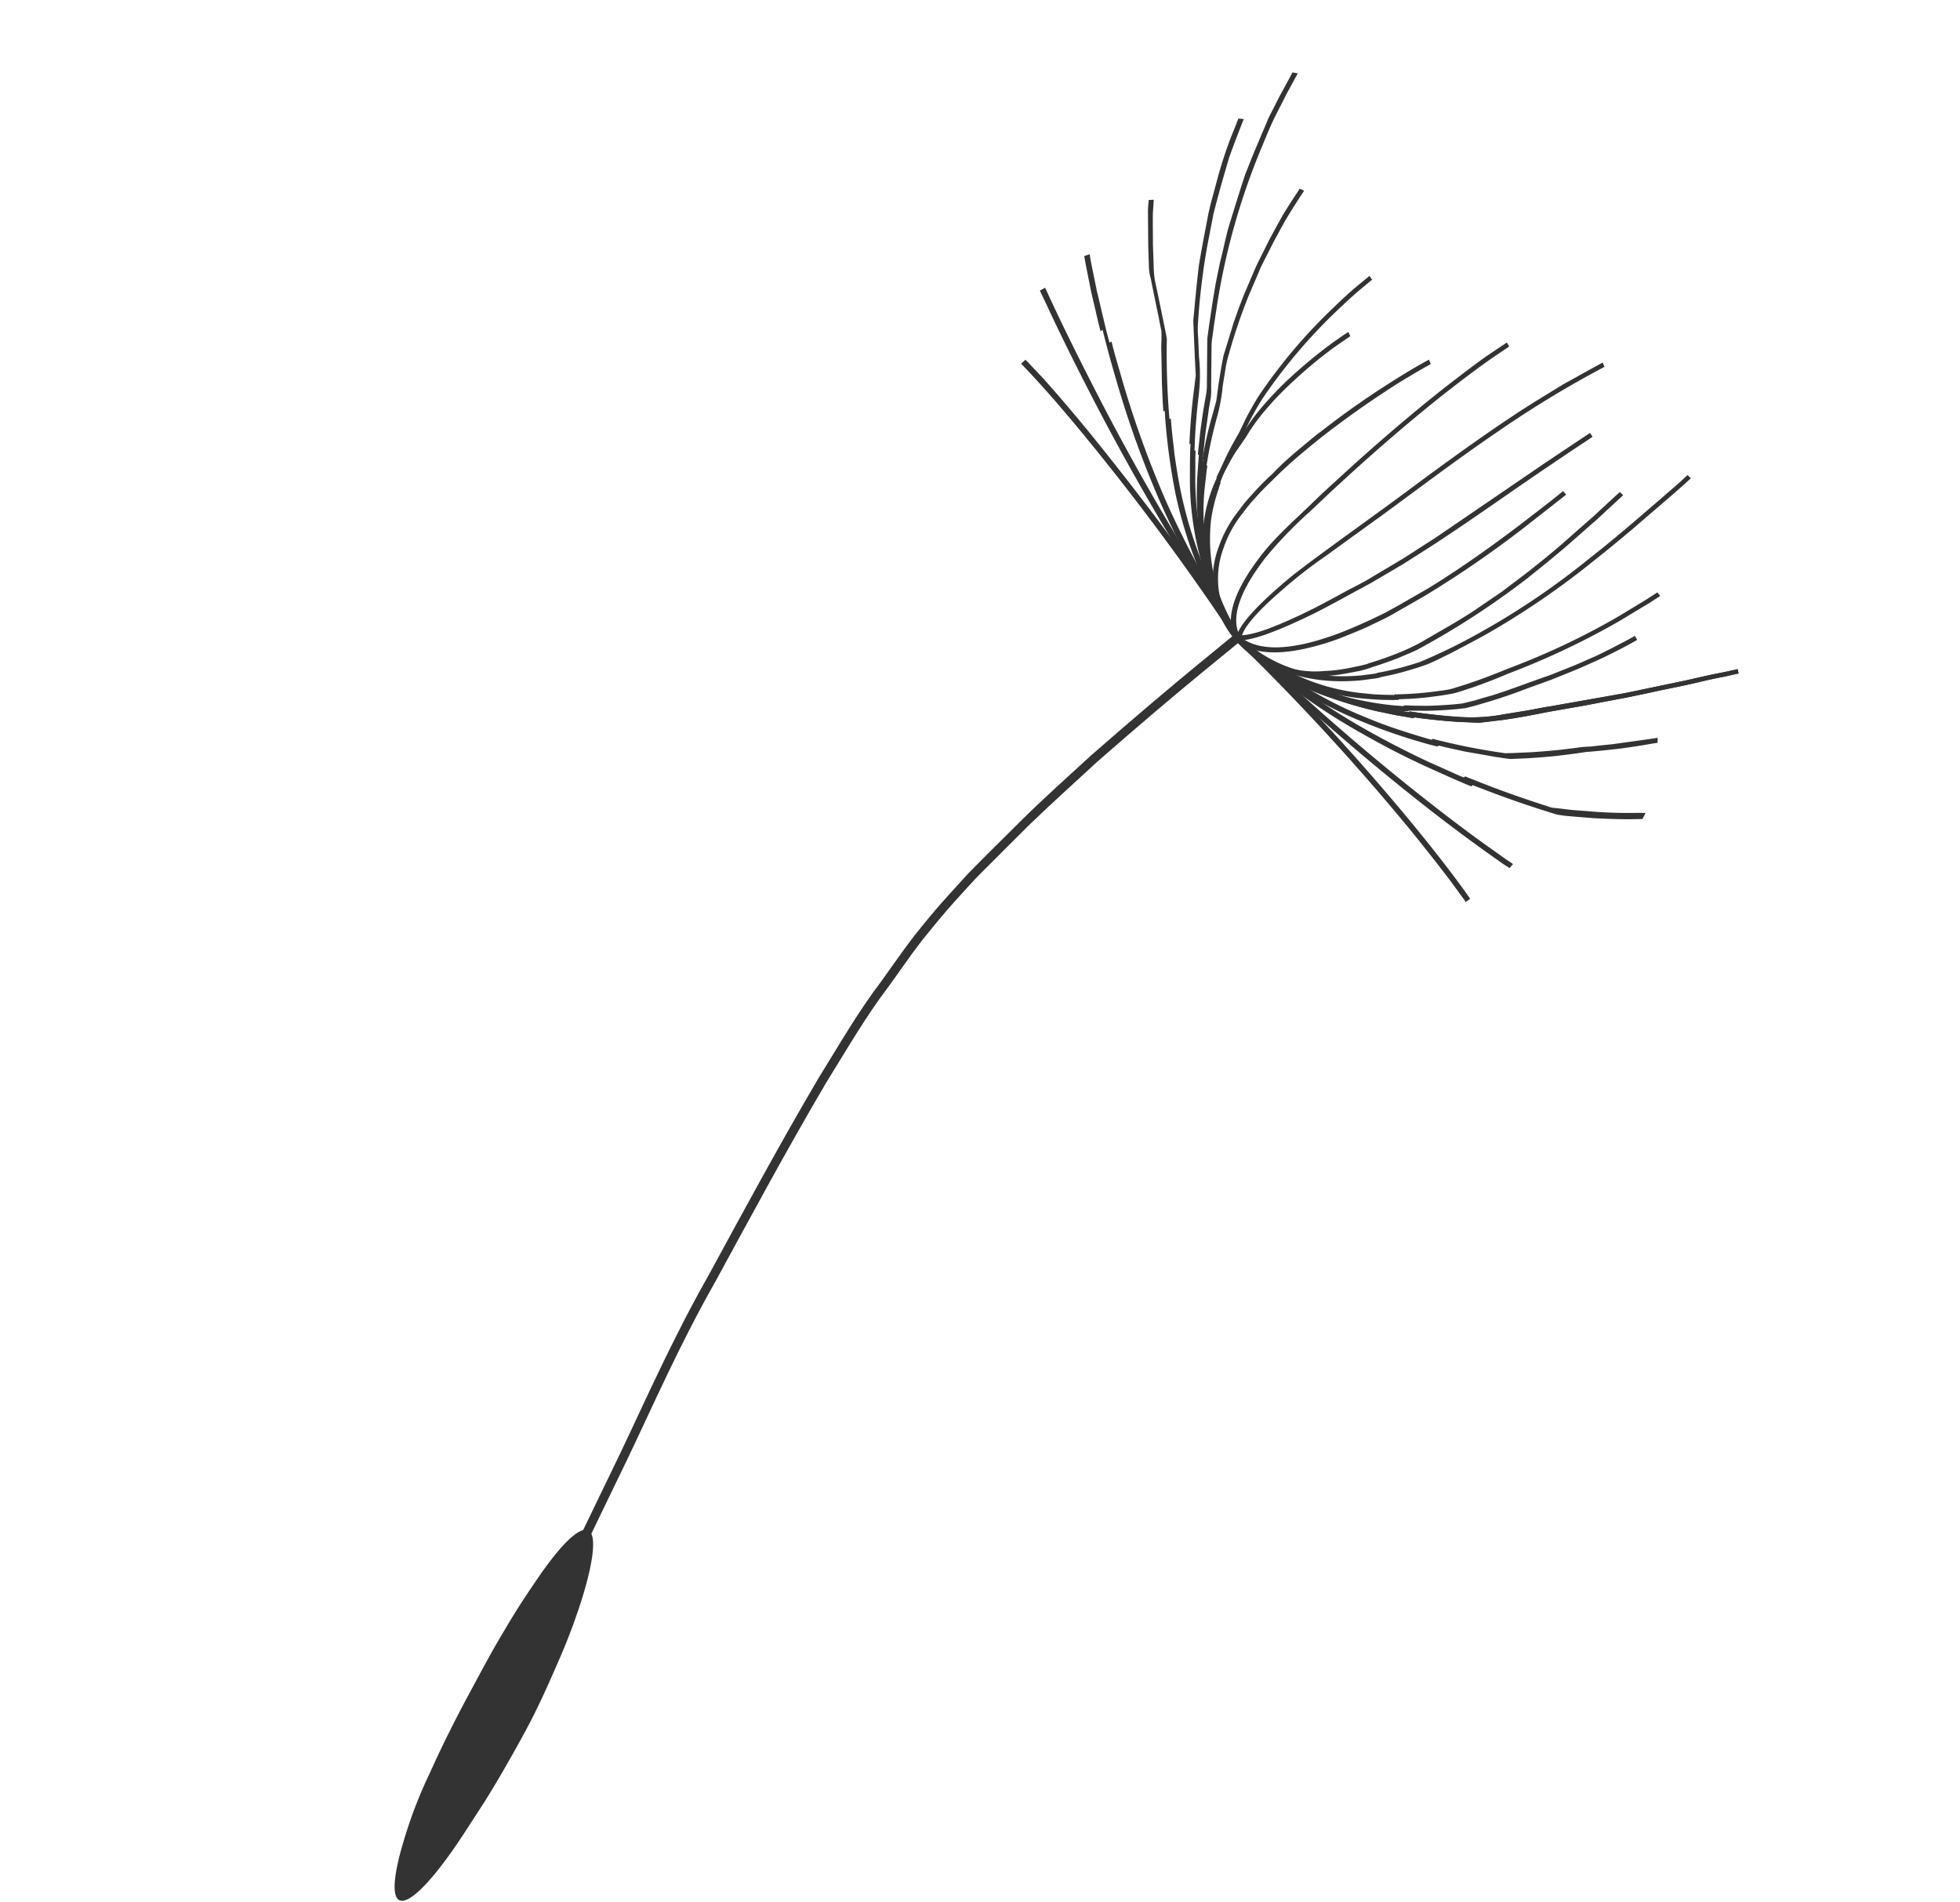 <svg xmlns="http://www.w3.org/2000/svg" xmlns:xlink="http://www.w3.org/1999/xlink" width="209.747" height="203.529" viewBox="0 0 209.747 203.529">
  <defs>
    <clipPath id="clip-path">
      <rect id="Rectángulo_4" data-name="Rectángulo 4" width="164.323" height="173.116" fill="none"/>
    </clipPath>
  </defs>
  <g id="Grupo_9" data-name="Grupo 9" transform="matrix(0.259, 0.966, -0.966, 0.259, 167.217, 0)">
    <g id="Grupo_7" data-name="Grupo 7" transform="translate(0 0)" clip-path="url(#clip-path)">
      <path id="Trazado_3027" data-name="Trazado 3027" d="M87.114,108.237l.626-.712s-.382-.356-1.1-1c-.758-.653-1.859-1.615-3.184-2.808-2.742-2.353-6.75-5.8-11.383-9.808-4.733-4.06-10.388-8.556-15.931-14.04-5.629-5.352-11.673-11.047-17.421-16.9-2.821-3.012-5.748-5.926-8.206-9.116-1.266-1.569-2.577-3.065-3.77-4.64-1.153-1.589-2.294-3.144-3.342-4.785-.527-.817-1.035-1.615-1.549-2.419-.488-.824-.956-1.628-1.417-2.439C19.5,37.96,18.61,36.4,17.727,34.868c-1.714-3.085-3.21-6.071-4.64-8.773C10.384,20.6,8.222,16,6.766,12.781S4.478,7.712,4.478,7.712l-.863.4s.831,1.846,2.294,5.069,3.625,7.831,6.341,13.354c1.43,2.722,2.92,5.715,4.667,8.8.877,1.549,1.793,3.131,2.716,4.746.468.8.936,1.615,1.43,2.452.514.8,1.048,1.615,1.556,2.419,1.048,1.661,2.188,3.25,3.362,4.838,1.2,1.582,2.518,3.111,3.8,4.686,2.485,3.217,5.412,6.13,8.246,9.149,5.807,5.912,11.825,11.588,17.467,16.96,5.563,5.477,11.212,9.993,15.938,14.04,4.64,4.021,8.654,7.461,11.4,9.828,1.325,1.173,2.439,2.142,3.164,2.782s1.121,1,1.121,1" transform="translate(52.754 43.123)" fill="#333"/>
      <path id="Trazado_3028" data-name="Trazado 3028" d="M14.353,39.326c2.234,2.083,4.41,3.988,6.466,5.662a48.467,48.467,0,0,0,5.728,4.238c3.441,2.2,5.919,3.2,6.591,2.478s-.554-3.058-3.1-6.209c-1.266-1.589-2.874-3.3-4.686-5.326-1.832-1.964-3.935-4.06-6.176-6.183-2.267-2.142-4.548-3.955-6.644-5.622a64.672,64.672,0,0,0-5.794-4.1C3.28,22.123.815,21.187.175,21.919c-.666.765.6,3.058,3.223,6.176,1.312,1.542,2.894,3.368,4.766,5.247,1.826,1.918,3.988,3.9,6.189,5.985" transform="translate(131 121.182)" fill="#333"/>
      <path id="Trazado_3029" data-name="Trazado 3029" d="M13.174,42.581A42.951,42.951,0,0,0,25.236,31.633,61.157,61.157,0,0,0,29.461,25.3l.224-.4.105-.2.026-.053.02-.026c.066.125-.073-.185-.059-.158l.007-.007.053-.105.435-.8.817-1.569c.5-1.074.976-2.109,1.45-3.111.211-.521.448-.982.633-1.529.125-.593.264-1.18.389-1.766.231-1.173.455-2.307.606-3.414.086-.554.152-1.1.224-1.635.073-.508.1-1.081.2-1.476.152-.863.283-1.668.4-2.4.224-1.49.349-2.7.428-3.553.073-.817.132-1.292.132-1.325l-.508-.158c-.007.04-.053.488-.152,1.3s-.25,2.01-.435,3.507c-.119.732-.25,1.536-.376,2.4a10.361,10.361,0,0,0-.244,1.358c-.066.527-.152,1.068-.224,1.615-.165,1.094-.376,2.228-.606,3.388-.125.573-.257,1.14-.389,1.747l-.211.877-.336.778a68.113,68.113,0,0,1-3.1,6.209l-.04.059-.02.013-.007.013c-.046-.125.086.185.079.158l-.073.1-.105.2-.244.4-.481.778-1.015,1.582c-.686,1.048-1.43,2.1-2.228,3.124a42.724,42.724,0,0,1-11.95,10.843Z" transform="translate(43.848 8.998)" fill="#333"/>
      <path id="Trazado_3030" data-name="Trazado 3030" d="M14.523,43.09A26.408,26.408,0,0,0,24.845,31.911a32.976,32.976,0,0,0,1.391-3.25l.3-.831.119-.409.073-.218c-.105-.224-.02-.066-.046-.119l.007-.02.013-.026.013-.04.026-.119L27.2,25.24c.27-1.107.508-2.208.679-3.3l.119-.8.013-.943c-.013-.646-.026-1.279-.046-1.885-.046-1.259-.132-2.511-.257-3.718-.105-1.121-.185-2.149-.277-3.137-.125-1.022-.237-1.984-.356-2.867-.119-.863-.25-1.661-.363-2.373-.244-1.444-.527-2.676-.692-3.434-.2-.791-.3-1.213-.323-1.259l-.475.138c.02.04.125.461.3,1.239.171.745.448,1.938.705,3.368.105.705.231,1.49.356,2.333.105.837.211,1.813.336,2.815.073.962.145,1.991.25,3.085.092,1.127.2,2.379.25,3.612.007.587.013,1.213.04,1.846l-.02.923-.013.475-.059.415c-.171,1.061-.4,2.136-.653,3.223l-.455,1.628-.138.409-.059.211-.026.092-.013.059-.007.02c.092.237.02.066.04.132v.013l-.283.811a32.174,32.174,0,0,1-1.384,3.19A26.113,26.113,0,0,1,14.233,42.562Z" transform="translate(42.499 8.49)" fill="#333"/>
      <path id="Trazado_3031" data-name="Trazado 3031" d="M11.831,26.92A253.483,253.483,0,0,0,34.756,11.555c2.663-2.017,4.719-3.671,6.123-4.825l1.608-1.338.573-.514-.323-.468a7.512,7.512,0,0,0-.573.494c-.369.31-.91.758-1.6,1.325-1.4,1.167-3.467,2.821-6.13,4.825A246.426,246.426,0,0,1,11.541,26.392Z" transform="translate(45.191 24.66)" fill="#333"/>
      <path id="Trazado_3032" data-name="Trazado 3032" d="M19.52,51.577c4.245-2.518,6.8-6.545,7.712-11.937l.2-1.536.033-.4.02-.026-.02-.013c-.073-.171-.02-.059-.026-.1l.007-.046.007-.092.007-.2.046-.791c.04-1.061.02-2.142-.04-3.243l-.059-.831c-.04-.3-.1-.606-.145-.923l-.376-1.9L26.447,27.6c-.158-.686-.323-1.371-.455-1.925a86.726,86.726,0,0,0-4.6-13.2c-.8-1.872-1.589-3.566-2.3-5.1-.745-1.529-1.358-2.828-1.879-3.9-.527-1.1-.943-1.938-1.226-2.518-.316-.6-.488-.936-.5-.969l-.422.257c0,.02.185.363.5.956.29.58.685,1.424,1.226,2.511.5,1.055,1.134,2.353,1.852,3.869s1.5,3.2,2.287,5.062a81.193,81.193,0,0,1,4.555,13.031,61.24,61.24,0,0,1,1.476,7.422c.059,1.088.079,2.149.033,3.19l-.033.784-.033.4-.013.185-.007.1v.053l-.007.02c.073.165.026.053.026.1l.007.007-.2,1.523c-.89,5.214-3.368,9.136-7.5,11.581Z" transform="translate(37.502 0.002)" fill="#333"/>
      <path id="Trazado_3033" data-name="Trazado 3033" d="M13.92,51.2C18.857,48.264,22.5,43.7,25.244,38.542l.989-1.964.455-1,.237-.5.046-.125.02-.02c-.112-.257-.04-.092-.046-.145l.007-.026.02-.059.112-.244c.56-1.358,1.081-2.729,1.549-4.12l.653-2.076L29.64,25.8c.211-1.648.33-3.348.435-4.97.132-1.5.264-2.933.382-4.324.092-1.411.2-2.755.3-4.06.073-1.279.145-2.465.191-3.592.059-1.068.125-2.076.171-2.992s.066-1.72.086-2.459c.046-.705.059-1.285.112-1.76.033-1,.059-1.509.059-1.556L30.9.068c.007.053-.013.587-.066,1.556-.033.481-.073,1.061-.105,1.727-.033.725-.059,1.536-.092,2.439-.112,1.872-.231,4.08-.369,6.506-.2,2.373-.461,5.286-.718,8.279-.092.672-.125,1.575-.2,2.379L29.1,25.418a18.7,18.7,0,0,1-.923,4.607c-.455,1.371-.982,2.722-1.536,4.06l-.435,1.008-.013.026-.007.013c-.013-.013.1.244.046.145l-.02.066-.066.119-.105.237-.237.5-.976,1.944C22.107,43.255,18.5,47.77,13.63,50.67Z" transform="translate(43.102 0.382)" fill="#333"/>
      <path id="Trazado_3034" data-name="Trazado 3034" d="M14.805,46.126A22.673,22.673,0,0,0,24.528,34.3c.211-.58.415-1.167.6-1.766l.257-.9.119-.455.046-.211.013-.033v-.007c.007.02-.079-.224-.033-.132l.007-.046.026-.119a33.316,33.316,0,0,0,.659-3.645c.086-.613.145-1.233.2-1.826.02-.659-.04-1.4-.073-2.1-.1-1.424-.25-2.834-.455-4.251A83.141,83.141,0,0,0,23.565,5.958c-.448-1.569-.824-2.841-1.048-3.638-.27-.85-.428-1.305-.435-1.345l-.448.185c.007.033.152.494.428,1.338.231.778.593,2.024,1.035,3.566a78.745,78.745,0,0,1,2.274,12.616c.165,1.358.343,2.782.422,4.172.053.685.066,1.378.105,2.083a6.837,6.837,0,0,1-.053.936l-.119.91a35.585,35.585,0,0,1-.646,3.586l-.1.448-.059.218-.026.059V31.1c-.046-.086.053.138.053.112l-.007.033-.046.112-.25.877c-.178.587-.356,1.16-.593,1.734A22.215,22.215,0,0,1,14.515,45.6Z" transform="translate(42.217 5.454)" fill="#333"/>
      <path id="Trazado_3035" data-name="Trazado 3035" d="M19.831,45.273a11.087,11.087,0,0,0,6.249-8.167,18.153,18.153,0,0,0,.369-2.571l.1-1.345v-.686l-.02-.349-.007-.171.007-.026.007-.013c0,.007-.073-.152-.053-.086l.02-.053-.007-.079c-.04-.943-.105-1.885-.218-2.854l-.2-1.444-.125-.738-.2-.824a86.642,86.642,0,0,0-4.1-12.445c-.8-1.846-1.529-3.474-2.248-4.976-.738-1.509-1.371-2.768-1.892-3.843-1.1-2.089-1.8-3.421-1.832-3.474l-.415.264c.033.066.718,1.378,1.813,3.46.521,1.055,1.14,2.307,1.885,3.81.718,1.47,1.437,3.078,2.208,4.9.356.89.732,1.813,1.121,2.768.343.969.692,1.977,1.048,3,.692,1.918,1.285,4.39,1.872,6.492a21.1,21.1,0,0,1,.554,2.992c.112.936.185,1.872.224,2.8l.013.33v.1l-.007.026-.007.013c.033.053-.02-.059.04.086v.02l.007.171-.013.686-.079,1.318a16.726,16.726,0,0,1-.369,2.531,10.574,10.574,0,0,1-5.978,7.811Z" transform="translate(37.171 6.326)" fill="#333"/>
      <path id="Trazado_3036" data-name="Trazado 3036" d="M27.836,43.841c.573-1.358.224-4.614-.587-8.747-.428-2.129-1-4.251-1.582-6.776-.356-1.272-.705-2.571-1.068-3.856-.422-1.312-.791-2.511-1.186-3.764-1.635-4.97-3.395-9.623-4.594-13.11-.606-1.74-1.107-3.2-1.476-4.291-.349-1.074-.58-1.753-.646-1.931l-.475.152c.013.04.218.62.547,1.615s.824,2.439,1.4,4.12c1.213,3.441,2.8,7.989,4.568,13.031l1.206,3.757c.369,1.272.745,2.59,1.094,3.863.4,1.259.593,2.5.877,3.612s.508,2.175.765,3.276c.85,4.153,1.226,7.415.679,8.727Z" transform="translate(29.278 7.64)" fill="#333"/>
      <path id="Trazado_3037" data-name="Trazado 3037" d="M13.92,51.2C18.857,48.264,22.5,43.7,25.244,38.542l.989-1.964.455-1,.237-.5.046-.125.02-.02c-.112-.257-.04-.092-.046-.145l.007-.026.02-.059.112-.244c.56-1.358,1.081-2.729,1.549-4.12l.653-2.076L29.64,25.8c.211-1.648.33-3.348.435-4.97.132-1.5.264-2.933.382-4.324.092-1.411.2-2.755.3-4.06.073-1.279.145-2.465.191-3.592.059-1.068.125-2.076.171-2.992s.066-1.72.086-2.459c.046-.705.059-1.285.112-1.76.033-1,.059-1.509.059-1.556L30.9.068c.007.053-.013.587-.066,1.556-.033.481-.073,1.061-.105,1.727-.033.725-.059,1.536-.092,2.439-.112,1.872-.231,4.08-.369,6.506-.2,2.373-.461,5.286-.718,8.279-.092.672-.125,1.575-.2,2.379L29.1,25.418a18.7,18.7,0,0,1-.923,4.607c-.455,1.371-.982,2.722-1.536,4.06l-.435,1.008-.013.026-.007.013c-.013-.013.1.244.046.145l-.02.066-.066.119-.105.237-.237.5-.976,1.944C22.107,43.255,18.5,47.77,13.63,50.67Z" transform="translate(43.102 0.382)" fill="#333"/>
      <path id="Trazado_3038" data-name="Trazado 3038" d="M22.106,40.26c2.136-1.384,2.907-4.4,2.9-8.121a26.044,26.044,0,0,0-.145-2.887c-.132-1.088-.244-2.057-.422-3.124l-.3-1.582-.165-.8-.224-.857c-.316-1.2-.62-2.386-.943-3.566A113.59,113.59,0,0,0,18.613,7.454C17.288,4.33,16.425,2.313,16.3,2.023l-.461.224c.026.026.25.527.62,1.378s.877,2.1,1.5,3.579c1.219,2.973,2.841,7.112,4.179,11.6.316,1.173.626,2.353.949,3.566L23.51,24.1l.3,1.582c.178,1.048.336,2.076.455,3.078.138,1.094.178,2,.211,2.94.079,3.724-.626,6.7-2.67,8.048Z" transform="translate(34.922 11.313)" fill="#333"/>
      <path id="Trazado_3039" data-name="Trazado 3039" d="M11.485,22.357A248.915,248.915,0,0,1,35.53,9.734c2.966-1.345,5.313-2.32,6.921-2.979.8-.31,1.437-.554,1.859-.718A5.755,5.755,0,0,1,45,5.793L44.8,5.226c-.013.013-.237.092-.679.25s-1.055.409-1.879.725c-1.621.653-3.975,1.635-6.928,2.979A251.388,251.388,0,0,0,11.2,21.83Z" transform="translate(45.537 29.222)" fill="#333"/>
      <path id="Trazado_3040" data-name="Trazado 3040" d="M12.043,39.742a66.649,66.649,0,0,0,13.11-10.4c1.9-1.918,3.685-3.869,5.293-5.814.8-.969,1.569-1.925,2.327-2.861l.554-.705.27-.356.125-.171.026-.02V19.4c-.026-.079.092.165-.073-.2l.026-.04.079-.086c.336-.481.672-.929,1.008-1.4,1.318-1.826,2.478-3.553,3.48-5.121.257-.4.5-.791.732-1.147a10.482,10.482,0,0,0,.554-1.305c.316-.87.606-1.694.87-2.432.494-1.509.863-2.768,1.1-3.638.224-.89.343-1.391.349-1.424,0,0-.554-.534-.534-.494L41.23,2.5c-.073.237-.152.58-.277,1.028-.218.863-.567,2.116-1.081,3.612-.257.738-.554,1.549-.857,2.432-.171.435-.349.877-.527,1.312l-.27.712c-.112.218-.244.4-.369.593-1.008,1.562-2.162,3.283-3.467,5.1-.343.448-.666.916-1.015,1.371l-.521.712-.264.343-.02.02c.152.349.04.1.066.191l-.007.007-.04.046-.059.092-.145.185c-.738.923-1.516,1.859-2.307,2.841-1.615,1.918-3.368,3.863-5.26,5.774A67.363,67.363,0,0,1,11.753,39.215Z" transform="translate(44.979 11.837)" fill="#333"/>
      <path id="Trazado_3041" data-name="Trazado 3041" d="M64.262,10.96l-.211-.567a46.405,46.405,0,0,1-16.716,2.155c-1.371-.079-2.735-.224-4.067-.382-.686-.112-1.338-.2-2-.3l-1-.165-.488-.086-.25-.046-.053-.013-.033-.007h-.013c.119.323.02.073.053.152l-.125-.013c-2.61-.468-5.122-1.061-7.475-1.707-.3-.079-.587-.185-.857-.237l-.811-.059c-.521-.026-1.041-.066-1.542-.092-.982-.059-1.911-.112-2.808-.165-.448-.02-.87-.04-1.279-.073a10.854,10.854,0,0,1-1.279-.231c-.837-.2-1.635-.382-2.32-.54C19.546,8.2,18.425,7.921,17.68,7.7c-.817-.283-1.3-.435-1.318-.455l-.112.54c.02.007.132.04.363.125a7.469,7.469,0,0,0,.929.3c.778.2,1.879.488,3.322.863.725.178,1.5.349,2.353.554a5.346,5.346,0,0,0,1.233.119c.4.026.824.059,1.266.079.9.059,1.852.119,2.861.165.5.046,1,.079,1.536.112.56.1,1.16.31,1.74.475,1.153.277,2.366.587,3.671.91l1.911.428.962.191.125.02c-.138-.336-.026-.086-.053-.158h.053l.053.02.25.046.488.1a68.339,68.339,0,0,0,8.081,1.022A47.59,47.59,0,0,0,64.262,10.96" transform="translate(-7.048 40.534)" fill="#333"/>
      <path id="Trazado_3042" data-name="Trazado 3042" d="M61.243,24.357l-.211-.567a24.968,24.968,0,0,1-15.984-.231c-.659-.244-1.279-.494-1.872-.725l-.468-.185-.244-.112-.105-.046-.046-.02-.04-.013c-.007-.033.092.224.053.112l-.046-.013-.923-.415c-1.219-.573-2.412-1.206-3.573-1.879a19.546,19.546,0,0,0-3.3-1.589L32.985,18a11.675,11.675,0,0,1-1.476-.758A60.565,60.565,0,0,1,25.761,13.4c-.89-.705-1.714-1.358-2.5-1.964-.8-.712-1.529-1.371-2.221-1.991-.672-.633-1.272-1.2-1.813-1.72-.521-.547-1.022-1.061-1.411-1.49-.765-.837-1.206-1.338-1.239-1.378l-.33.4c.04.046.508.56,1.246,1.4.409.415.883.976,1.424,1.476.547.527,1.167,1.121,1.852,1.76.686.6,1.444,1.279,2.241,1.977.778.62,1.615,1.272,2.524,1.991.455.343.923.679,1.4,1.028l1.384.949c.949.587,1.938,1.206,3.019,1.892.949.481,1.925.916,2.966,1.378l1.582.659,1.773,1.048a40.729,40.729,0,0,0,3.652,1.9l.231.105.059.026.033.02c-.026-.046.053.119-.053-.112h.02l.125.059.455.211.943.4c.606.237,1.246.481,1.912.732a25.569,25.569,0,0,0,16.208.2" transform="translate(-4.03 27.137)" fill="#333"/>
      <path id="Trazado_3043" data-name="Trazado 3043" d="M58.066,8.293l-.211-.567a264.667,264.667,0,0,1-28.831,8.015c-3.81.831-6.993,1.463-9.235,1.885-2.215.4-3.493.62-3.54.626l.152.62c.059-.013,1.331-.244,3.559-.639,2.228-.415,5.4-1.041,9.221-1.879A269.177,269.177,0,0,0,58.066,8.293" transform="translate(-0.853 43.201)" fill="#333"/>
      <path id="Trazado_3044" data-name="Trazado 3044" d="M45.087,24.978l-.211-.567c-6.137,2.017-11.983,1.549-16.544-2.1l-.1-.073-.026-.046-.026-.007c.079.2.026.053.04.092l-.007-.007-.033-.007-.2-.158-.376-.31-.718-.666q-.732-.662-1.4-1.384c-.382-.461-.877-1.041-1.233-1.45-.389-.389-.738-.791-1.074-1.193s-.639-.811-.936-1.219l-.428-.626-.461-.692c-.606-.956-1.147-1.911-1.621-2.828A50.149,50.149,0,0,1,17.509,6.9c-.231-.626-.428-1.186-.56-1.569s-.218-.58-.218-.593l-.481.086c0,.026.072.237.2.633.145.376.343.956.587,1.589a52.439,52.439,0,0,0,2.274,4.963q.712,1.384,1.661,2.861c.349.534.626.943.89,1.325.31.415.613.837.962,1.233.33.415.712.824,1.094,1.219.4.534.831,1.035,1.279,1.523a16.2,16.2,0,0,0,1.417,1.437c.257.224.494.442.751.666l.2.165.105.086c-.066-.2-.02-.04-.033-.092l.033.02.04.04.4.316c4.739,3.744,10.7,4.251,16.986,2.169" transform="translate(12.126 26.516)" fill="#333"/>
      <path id="Trazado_3045" data-name="Trazado 3045" d="M73.463,26.56l-.211-.567c-5.306,1.734-11.706,1.483-17.757-.534l-1.147-.376-.283-.092-.152-.066h-.02c-.046-.112.046.132.033.119l-.033-.02L53.808,25l-.56-.211c-.778-.29-1.562-.587-2.294-.883-.8-.343-1.549-.659-2.3-.976l-1.14-.527a10.531,10.531,0,0,0-1.088-.316l-4.113-1.147a6.42,6.42,0,0,1-1.041-.389L40.19,20.1,38.1,19.184a72.766,72.766,0,0,1-14.91-8.9c-1-.765-1.9-1.444-2.709-2.142-.824-.732-1.523-1.378-2.122-1.9-1.147-1.094-1.826-1.74-1.865-1.78l-.244.527c.059.046.758.692,1.9,1.8.593.54,1.312,1.186,2.122,1.918.811.62,1.714,1.331,2.735,2.129.5.389,1.028.784,1.575,1.193.283.2.56.415.837.626l.85.56c1.127.725,2.34,1.49,3.665,2.327.633.409,1.272.758,1.931,1.114.646.336,1.312.692,1.964,1.061.712.356,1.378.692,2.109,1.055.659.3,1.351.62,2.03.923l2.122.923,1.088.455c.343.145.659.2,1,.31l4.159,1.153a6.558,6.558,0,0,1,1.121.455l1.16.54c.745.323,1.523.659,2.307.982l1.167.448.567.224.3.112.138.046.079.033c-.1-.257-.04-.059-.046-.119l.007.007h.053c.758.264,1.523.527,2.314.8,6.163,1.984,12.59,2.267,17.955.494" transform="translate(-16.25 24.934)" fill="#333"/>
      <path id="Trazado_3046" data-name="Trazado 3046" d="M50.294,28.22l-.211-.567a18.629,18.629,0,0,1-13-.185,17.7,17.7,0,0,1-2.966-1.621l-.376-.231-.178-.132-.092-.059-.02-.02c-.026-.086.053.132.04.105l-.007-.007-.026-.02-.04-.026-.725-.534c-.488-.369-.969-.745-1.45-1.173s-.943-.844-1.424-1.312c-.237-.224-.475-.508-.7-.686l-.653-.547a29.943,29.943,0,0,1-2.557-2.478,57.828,57.828,0,0,1-6.657-9.5c-.8-1.457-1.417-2.623-1.865-3.586-.218-.468-.382-.831-.494-1.074-.125-.264-.178-.409-.178-.409l-.468.171c0,.013.066.152.185.409s.283.633.5,1.1c.442.962,1.068,2.169,1.9,3.645a56.735,56.735,0,0,0,6.736,9.6c.573.626,1.2,1.239,1.879,1.872.349.3.7.6,1.068.923a5.372,5.372,0,0,1,.593.547l.62.606a30.189,30.189,0,0,0,2.656,2.274l.369.257.171.132.04.04c-.013-.053.046.105-.033-.105l.013.007.026.026.086.066.712.5c.5.323,1.028.626,1.529.923a18.629,18.629,0,0,0,15,1.068" transform="translate(6.919 23.273)" fill="#333"/>
      <path id="Trazado_3047" data-name="Trazado 3047" d="M40,31.367l-.244-.56a9.372,9.372,0,0,1-9.749-.718,12.189,12.189,0,0,1-3.118-3.025l-.04-.046-.013-.026-.007-.007c0-.026.053.125.026.059l-.026-.02-.073-.119-.185-.237-.343-.475c-.218-.316-.428-.639-.659-1-.442-.679-.837-1.384-1.233-2.1A42.465,42.465,0,0,1,22.3,19.147c-.653-1.391-1.318-2.9-1.865-4.324-1.16-2.887-2.076-5.636-2.729-7.738-.283-1.015-.534-1.872-.692-2.492s-.25-.969-.257-1l-.508.059c.059.231.4,1.7,1.055,3.823.659,2.162,1.575,4.917,2.755,7.817.3.732.6,1.457.89,2.169.31.692.639,1.4.969,2.116.31.666.633,1.325.969,1.971l.534.962.29.475.29.554c.4.725.811,1.43,1.272,2.109.211.349.442.686.653,1l.349.461.086.125.02.026c.026.066-.033-.086-.026-.073l.013.013.013.02.046.066.178.231a13.135,13.135,0,0,0,3.177,3.058A9.855,9.855,0,0,0,40,31.367" transform="translate(17.215 20.12)" fill="#333"/>
      <path id="Trazado_3048" data-name="Trazado 3048" d="M34.74,46.549l.092-.567c-1.068-.356-2.432-2.439-3.948-5.583a49.628,49.628,0,0,1-2.32-5.484c-.422-1.1-.8-2.1-1.226-3.2-.4-1.088-.877-2.281-1.285-3.4-1.8-4.64-3.83-9.617-5.5-14.415A111.726,111.726,0,0,1,16.746.884l-.488.073c.046.224.257,1.068.573,2.366.171.659.363,1.444.58,2.32.264.877.54,1.826.857,2.88,1.239,4.2,3.256,9.6,5.392,15.035C25.842,29,27.813,34.5,29.632,38.837c1.925,4.238,3.724,7.25,5.108,7.712" transform="translate(22.328 4.945)" fill="#333"/>
      <path id="Trazado_3049" data-name="Trazado 3049" d="M70.187,20.745l-.211-.567a32.366,32.366,0,0,1-17.414.376c-.751-.2-1.49-.415-2.2-.593l-.567-.165-.264-.086-.145-.033-.026-.007-.02-.013c.02.053-.059-.132.033.125l-.059-.013-1.121-.349c-1.457-.468-2.92-1-4.35-1.569a17.971,17.971,0,0,0-4.087-1.14l-1.885-.422A10.907,10.907,0,0,1,36,15.795a72.358,72.358,0,0,1-7.349-2.96c-1.167-.567-2.254-1.1-3.243-1.575-1.088-.613-2.07-1.18-2.933-1.694-.9-.54-1.72-1.041-2.439-1.476-.745-.521-1.378-.969-1.879-1.331-1.088-.791-1.668-1.226-1.714-1.259l-.2.547c.053.026.633.455,1.714,1.272a46.1,46.1,0,0,0,4.344,2.795c.89.508,1.911,1.134,2.946,1.668,1.008.475,2.083,1.015,3.276,1.575.58.27,1.18.56,1.78.824.58.237,1.2.475,1.786.705,1.206.461,2.472.929,3.816,1.424,1.18.27,2.439.54,3.718.831l2,.428,2.175.883c1.444.567,2.927,1.1,4.39,1.562l.29.092.066.02.007.007c-.086-.277-.007-.079-.026-.138l.04.013.132.046.554.178,1.114.323c.738.2,1.463.4,2.228.6a33,33,0,0,0,17.592-.409" transform="translate(-12.974 30.749)" fill="#333"/>
      <path id="Trazado_3050" data-name="Trazado 3050" d="M39.587,38.665l-.178-.567c-2.412.692-5.069-1.437-7.62-4.792a45.415,45.415,0,0,1-3.52-5.847c-.514-.969-1.068-1.977-1.628-3.019-.54-1.041-1.081-2.076-1.6-3.091-2.287-4.489-4.469-9.169-5.959-12.814-.758-1.826-1.345-3.348-1.734-4.469s-.606-1.753-.613-1.773l-.481.132c.02.046.237.679.613,1.8s.989,2.663,1.747,4.476c1.5,3.678,3.711,8.384,6,12.893.771,1.49,1.5,2.894,2.188,4.212.718,1.292,1.312,2.366,2,3.658.646,1.18,1.318,2.333,1.912,3.23a26.7,26.7,0,0,0,1.938,2.5c2.551,2.907,4.884,4.08,6.941,3.474" transform="translate(17.599 12.829)" fill="#333"/>
      <path id="Trazado_3051" data-name="Trazado 3051" d="M51.165,8.293l-.211-.567C40.183,11.312,31.364,15.1,25.5,17.705c-2.96,1.338-5.26,2.465-6.835,3.256-.771.422-1.364.738-1.773.956s-.626.349-.646.349l.277.567c.026,0,.237-.125.646-.343s1-.547,1.786-.949c1.549-.8,3.849-1.925,6.8-3.263a269.965,269.965,0,0,1,25.41-9.986" transform="translate(6.049 43.201)" fill="#333"/>
      <path id="Trazado_3052" data-name="Trazado 3052" d="M60.294,8.293l-.211-.567a103.7,103.7,0,0,1-16,3.915,108.861,108.861,0,0,1-13.947,1.2c-1.022.013-2.03.04-2.946.053h-.718l-.343-.013-.178.007h-.079c.033.105-.1-.231.086.237l-.02-.007H25.88c-.428.007-.89,0-1.3,0-1.714-.046-3.177-.1-4.39-.125-1.246-.086-2.195-.132-2.861-.178s-1.061-.086-1.081-.1l.046.62,1.068.086c.666.04,1.635.112,2.894.191.6.02,1.279.04,2.017.059.369.026.751.026,1.14.04l.613.013h.323l.138.007h.02c.026.046-.171-.481-.079-.25h.119c1.7.033,3.592.026,5.662-.026a105.849,105.849,0,0,0,14.013-1.219,104.064,104.064,0,0,0,16.07-3.942" transform="translate(-3.08 43.201)" fill="#333"/>
    </g>
  </g>
</svg>

